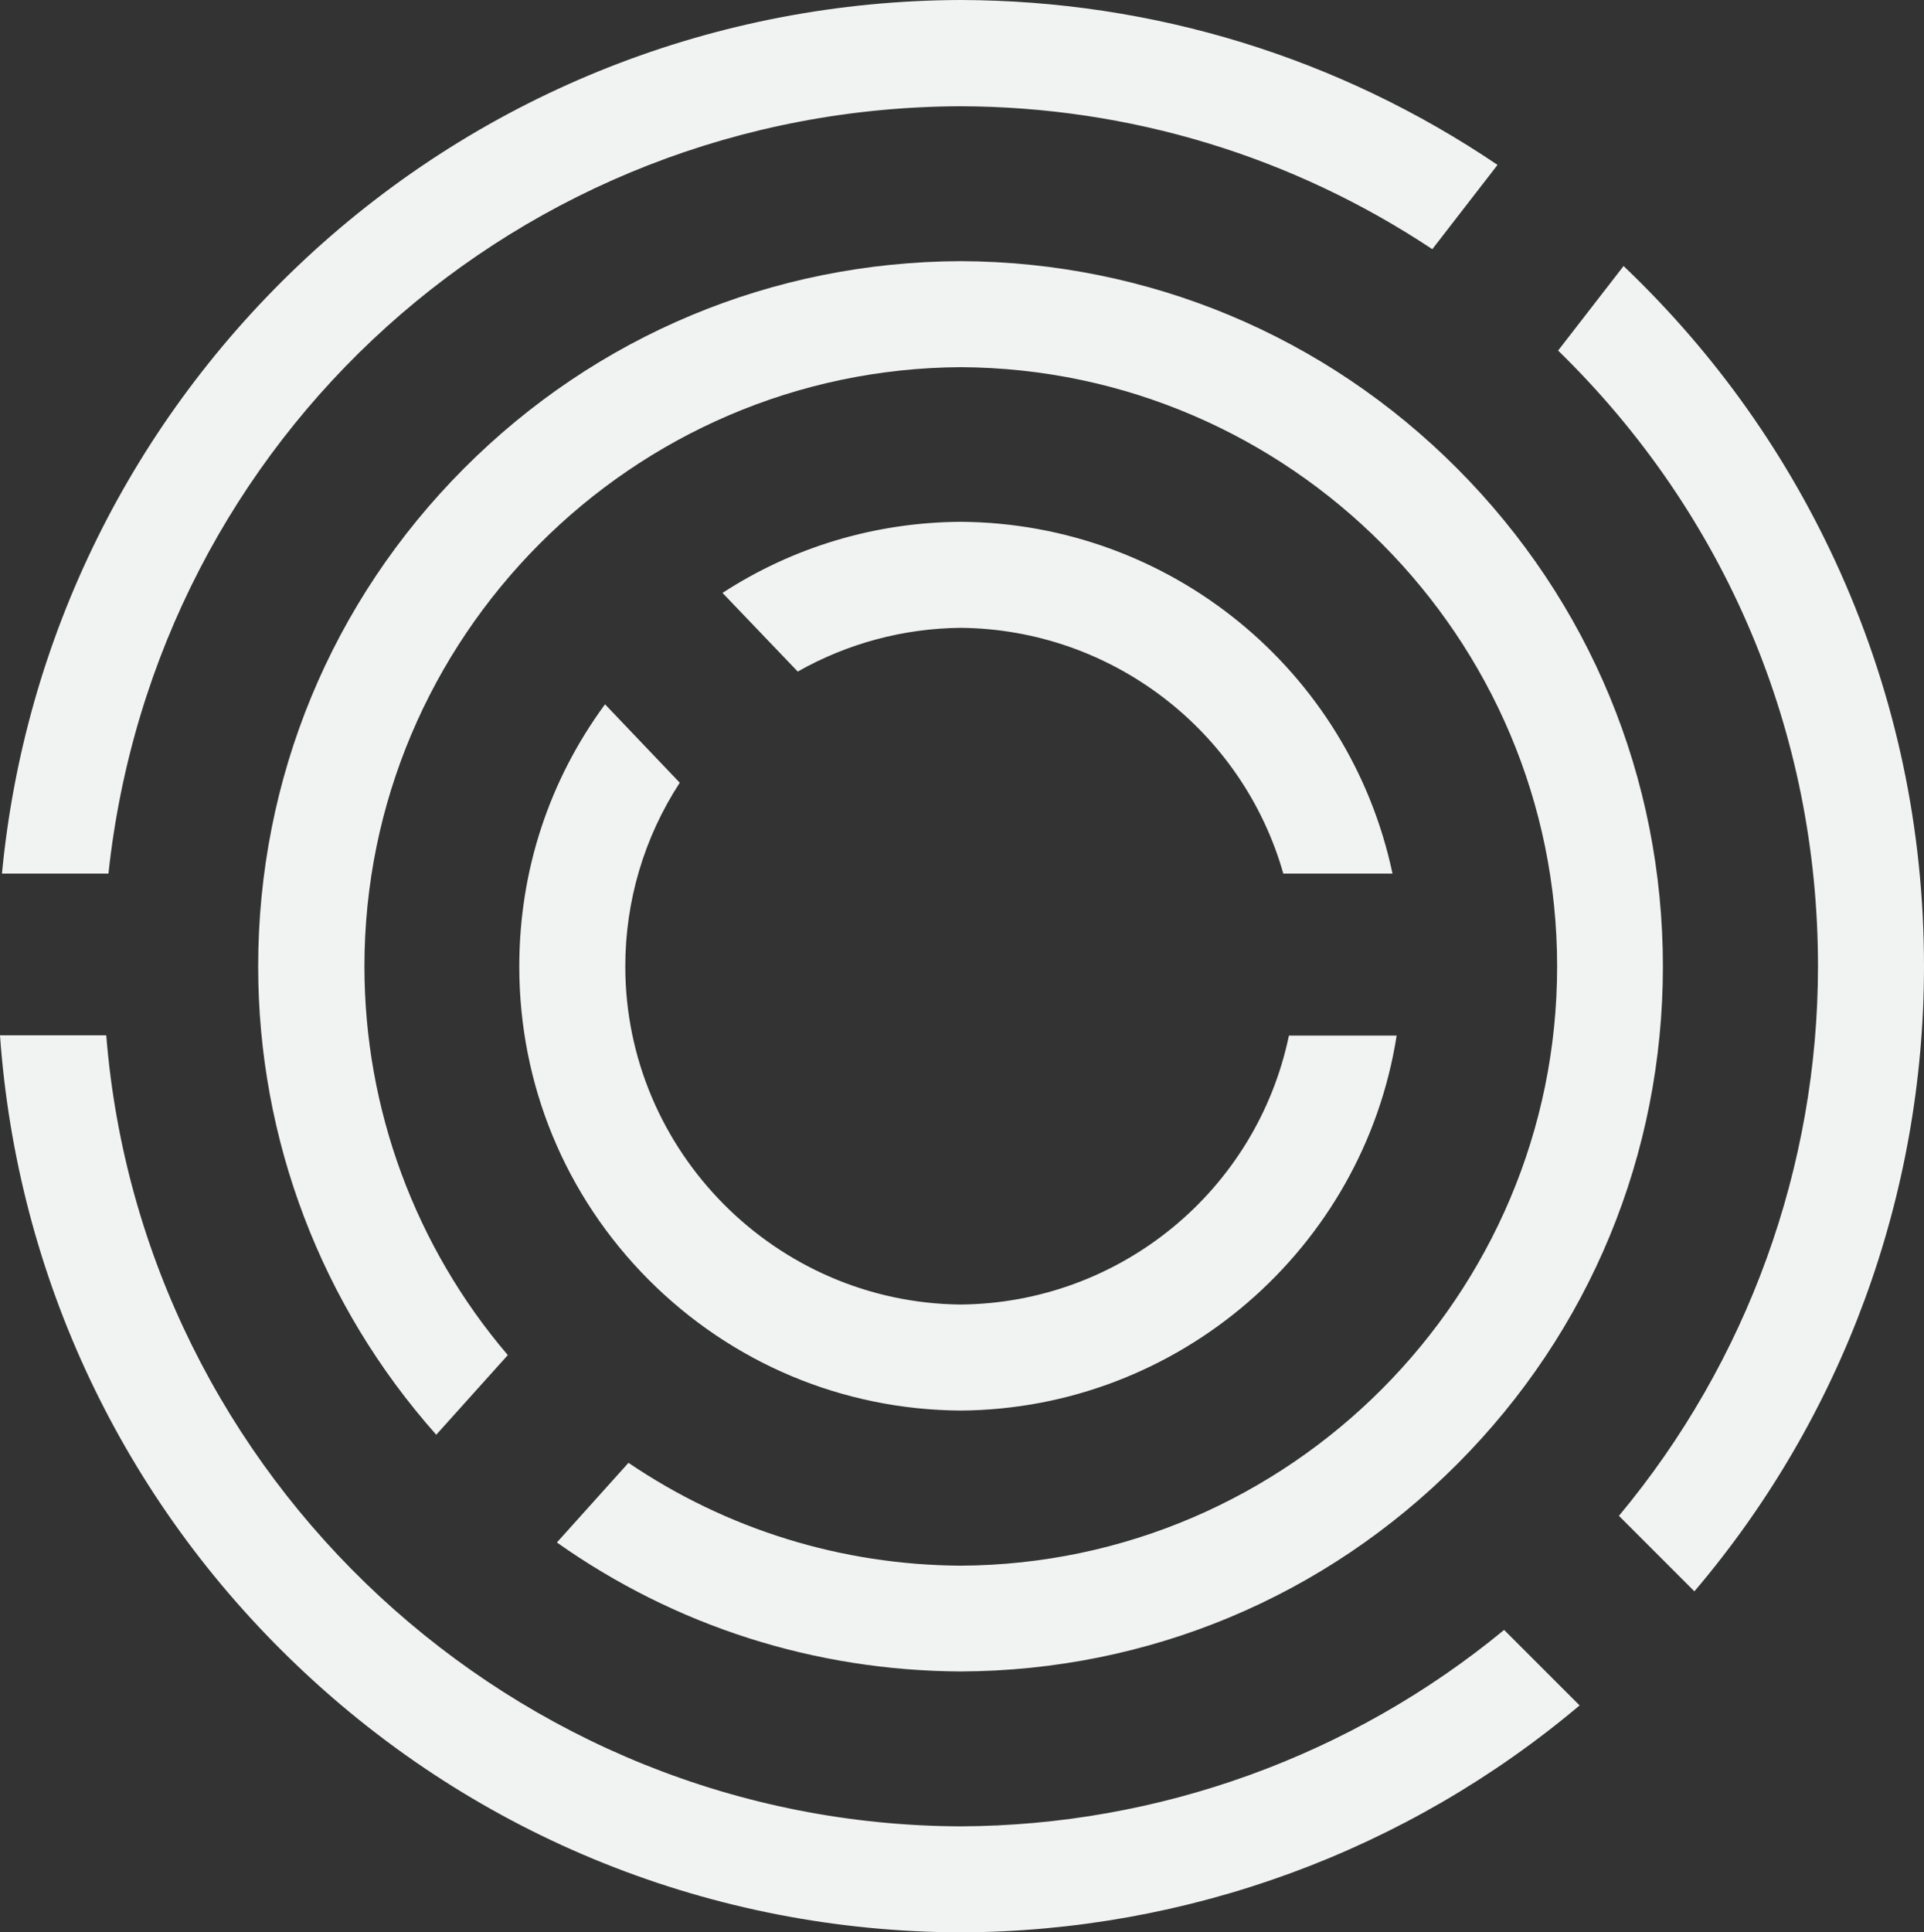 <svg xmlns="http://www.w3.org/2000/svg" width="787.7" height="791"><rect width="100%" height="100%" fill="#333333" stroke="none"/><style>.st0{fill:#f1f2f2}</style><path class="st0" d="M393.3 791c-101.4-.3-197.7-38.9-271.1-108.7C50.2 614 7 522.4 0 423.8h43.5C58 605.1 210.8 747 393.3 747.6c81.1-.3 159.9-28.8 222.5-80.4l30.9 30.9c-70.8 59.7-160.6 92.6-253.4 92.9z"/><path class="st0" d="M393.3 684.2c-59.7-.3-116.8-18.5-165.3-52.8l29.3-32.6c40.3 27.3 87.2 41.8 136 42.1 134.7-.7 244.2-110.7 244.2-245.3C637.5 261 528 151 393.4 150.3 258.7 151 149.2 261 149.2 395.6c0 58.4 20.8 114.7 58.7 159.1l-29.3 32.6c-47-52.9-72.9-120.7-72.9-191.7 0-76.9 29.9-149.3 84.2-203.8 54.3-54.5 126.5-84.6 203.4-84.9 76.8.3 149.1 30.5 203.3 84.9 54.3 54.5 84.2 126.8 84.2 203.8 0 76.9-29.9 149.3-84.2 203.7-54.2 54.4-126.4 84.6-203.3 84.9z"/><path class="st0" d="M662.8 620.5c52.6-63.1 81.5-142.9 81.5-225 0-95.8-37.8-185.1-106.4-252l26.8-34.6c37.7 35.9 67.6 78.1 88.8 125.5 22.7 50.8 34.2 105 34.2 161.1 0 93.9-33.3 184.5-94 255.9l-30.9-30.9zM.8 357.6c9.2-96.4 53.3-185.7 124.6-252C198.4 37.8 293.6.3 393.3 0 472.1.2 548 23.5 613.1 67.5L586.4 102c-57.4-38.1-124-58.3-193-58.5-180.6.5-329.8 135.3-349 314.1H.8zM393.3 577.4c-48.3-.3-93.7-19.4-127.8-53.6-34.1-34.3-52.9-79.8-52.9-128.2 0-39 12.1-76 35.1-107.3l30.6 32.1c-14.6 22.4-22.3 48.4-22.3 75.2 0 75.6 61.6 137.7 137.3 138.4 65.4-.6 121.2-46.7 134.4-110.1h44.1c-13.7 87.3-89.4 152.9-178.5 153.5zM525.4 357.6c-16.7-58.8-70.5-100-132-100.6-23.5.2-46.5 6.4-66.8 17.9l-30.8-32.2c29.1-18.9 62.7-28.9 97.6-29.1 85.7.6 159.1 60.8 176.7 144h-44.7z"/></svg>